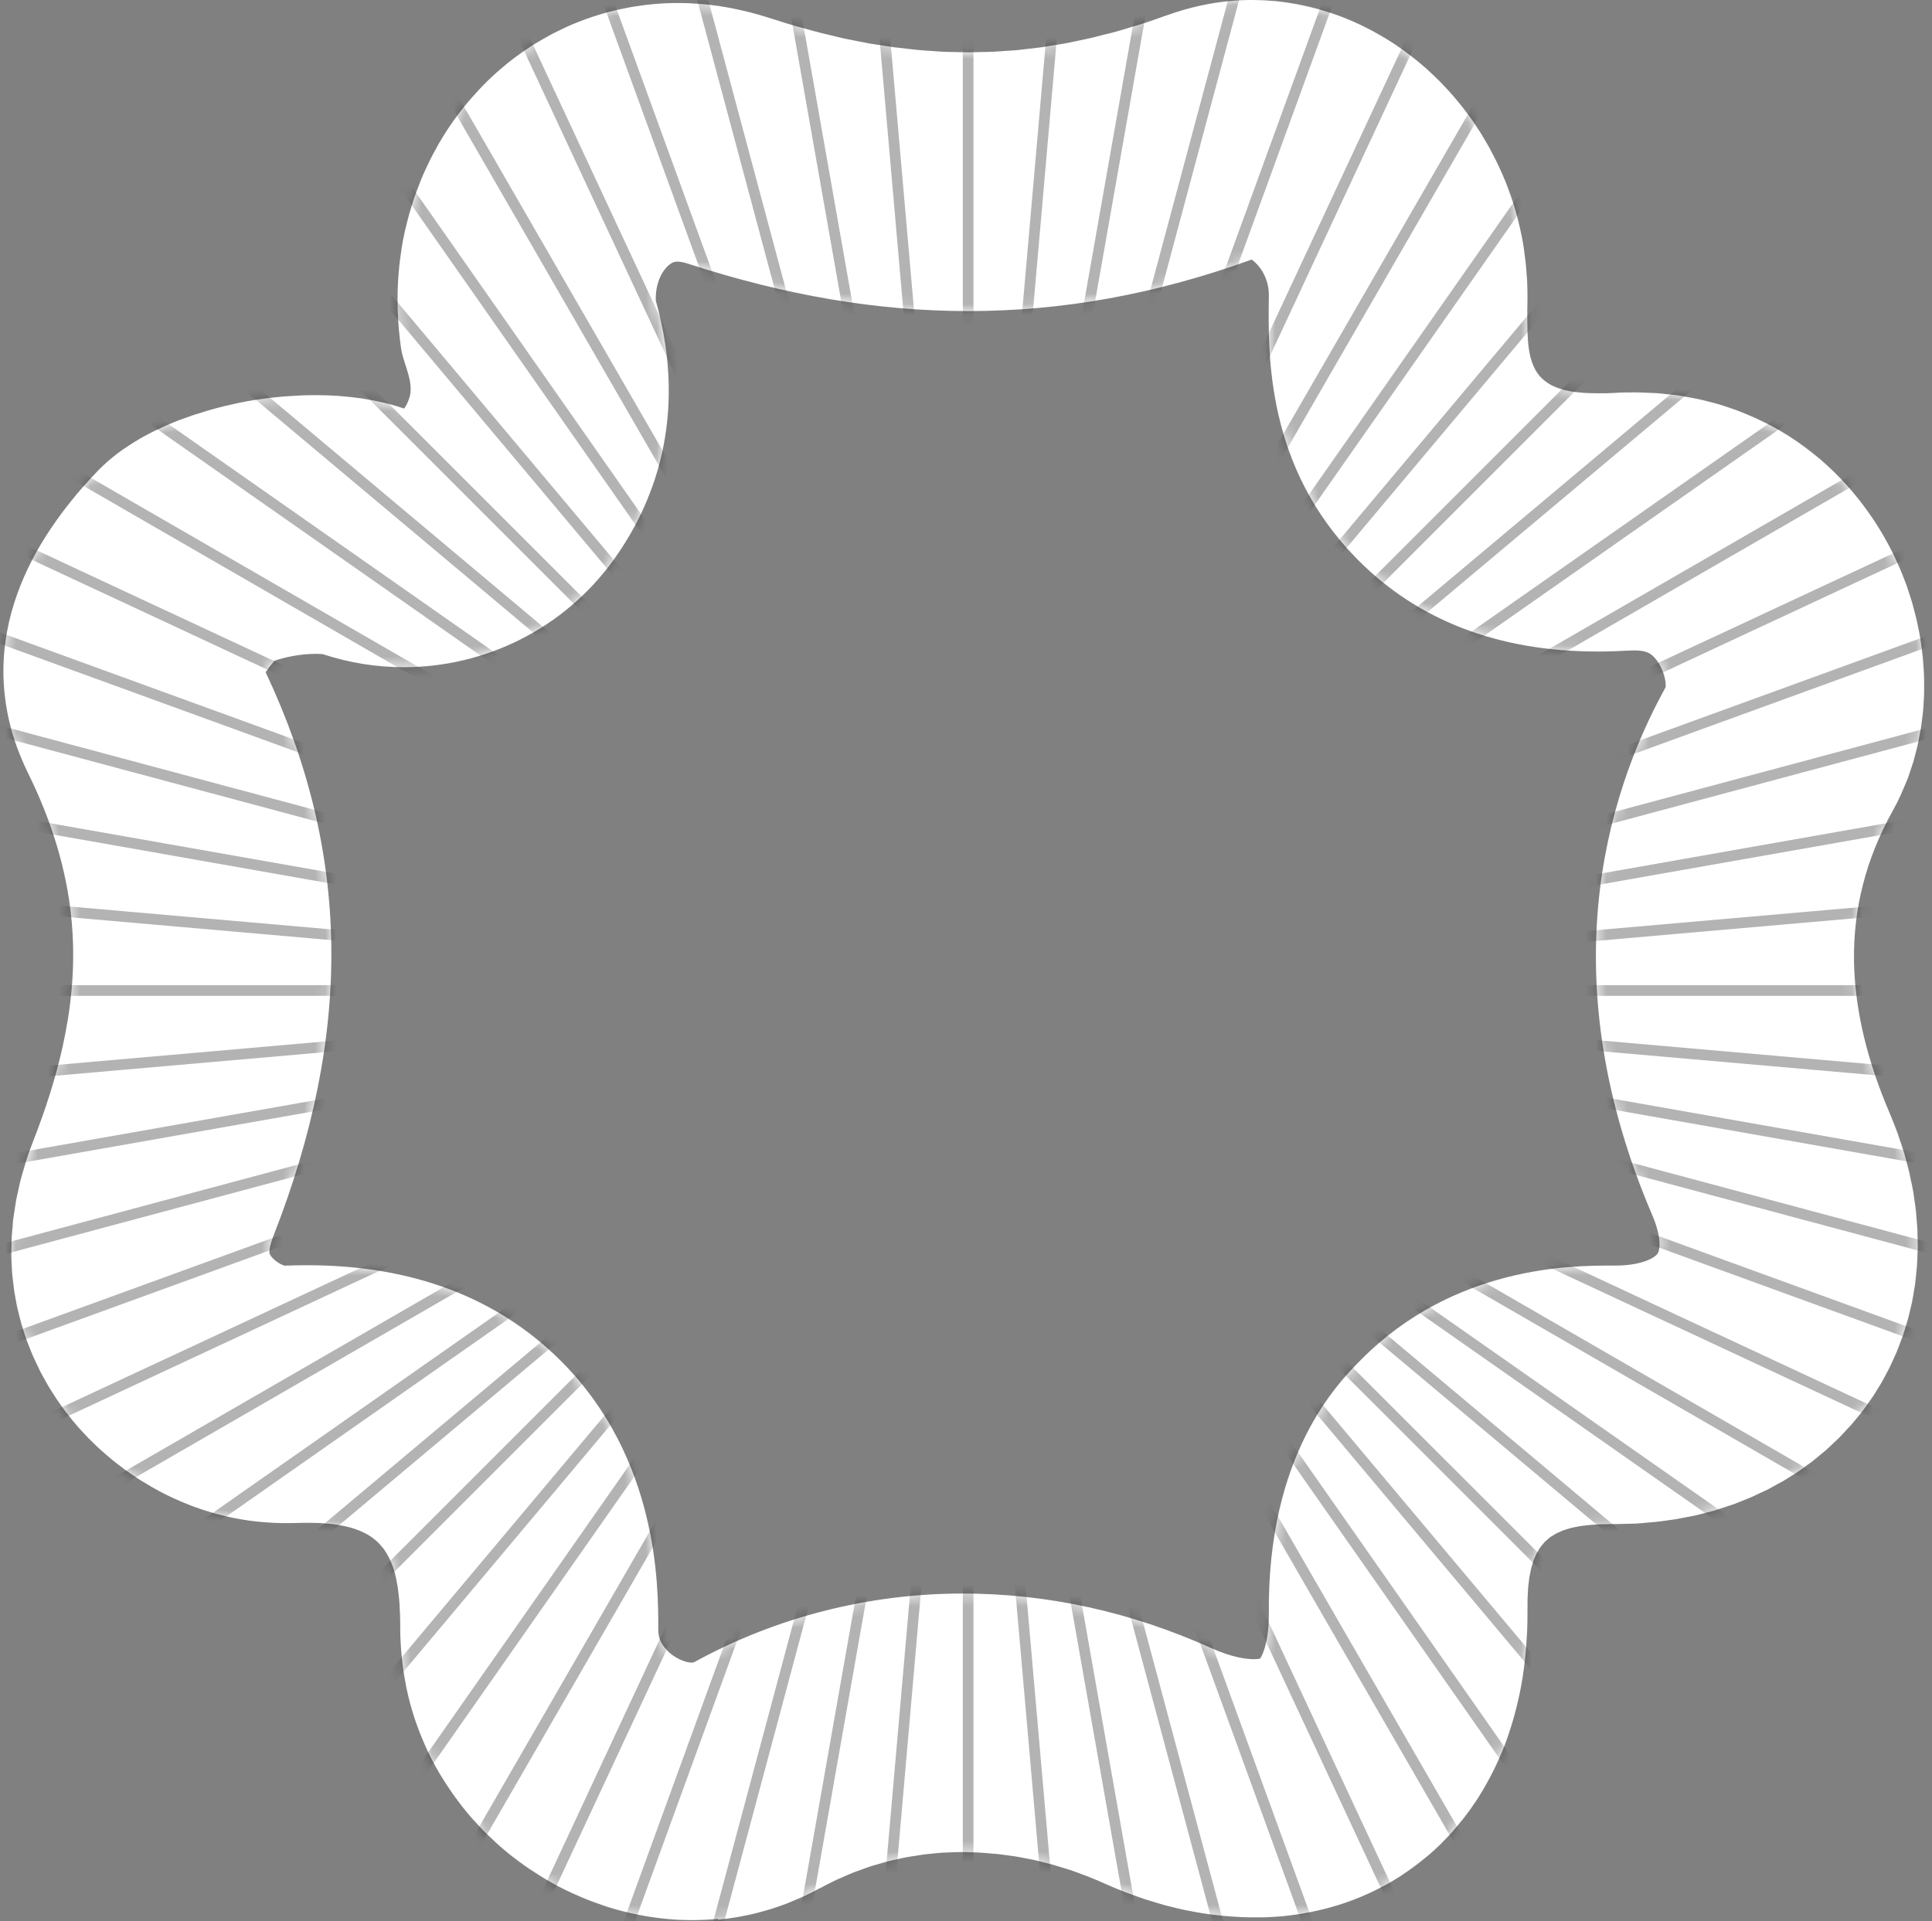 <svg width="181" height="180" viewBox="0 0 181 180" fill="none" xmlns="http://www.w3.org/2000/svg">
<rect x="0" y="0" width="181" height="180" fill="#808080" stroke="none"/>
<path d="M67.239 179.863C67.553 179.83 67.876 179.798 68.191 179.758C68.417 179.726 68.643 179.693 68.869 179.653C69.184 179.604 69.49 179.548 69.805 179.483C70.031 179.435 70.257 179.387 70.483 179.338C70.798 179.266 71.113 179.185 71.419 179.096C71.637 179.031 71.855 178.975 72.081 178.91C72.404 178.814 72.727 178.701 73.042 178.588C73.252 178.515 73.454 178.45 73.663 178.37C74.01 178.232 74.358 178.087 74.705 177.934C74.874 177.861 75.052 177.788 75.229 177.708C75.738 177.474 76.238 177.223 76.739 176.949C76.739 176.949 76.755 176.949 76.763 176.941C76.803 176.917 76.835 176.901 76.876 176.884C77.36 176.626 77.844 176.376 78.337 176.142C78.522 176.053 78.716 175.98 78.91 175.892C79.257 175.738 79.596 175.585 79.943 175.448C80.161 175.359 80.387 175.286 80.613 175.206C80.936 175.085 81.259 174.963 81.582 174.859C81.816 174.786 82.058 174.721 82.3 174.649C82.615 174.56 82.93 174.463 83.244 174.382C83.495 174.318 83.745 174.269 83.995 174.213C84.302 174.14 84.616 174.068 84.923 174.011C85.181 173.963 85.44 173.93 85.698 173.89C86.005 173.842 86.311 173.785 86.626 173.745C86.892 173.712 87.151 173.688 87.417 173.664C87.724 173.632 88.031 173.599 88.337 173.583C88.604 173.567 88.878 173.559 89.144 173.551C89.451 173.543 89.758 173.527 90.065 173.527C90.113 173.527 90.161 173.527 90.21 173.527C90.46 173.527 90.71 173.543 90.969 173.551C91.227 173.551 91.493 173.559 91.752 173.575C92.058 173.591 92.365 173.624 92.672 173.648C92.93 173.672 93.188 173.688 93.447 173.712C93.761 173.745 94.068 173.793 94.383 173.833C94.641 173.866 94.891 173.898 95.15 173.938C95.465 173.987 95.787 174.059 96.102 174.116C96.352 174.164 96.594 174.205 96.845 174.261C97.175 174.334 97.498 174.423 97.821 174.503C98.055 174.56 98.297 174.616 98.532 174.681C98.871 174.778 99.21 174.883 99.549 174.988C99.767 175.052 99.984 175.117 100.202 175.189C100.574 175.311 100.945 175.456 101.316 175.593C101.502 175.658 101.679 175.722 101.865 175.795C102.414 176.013 102.963 176.239 103.512 176.489C104.141 176.771 104.763 177.03 105.384 177.272C105.594 177.353 105.804 177.425 106.014 177.498C106.426 177.651 106.837 177.805 107.249 177.942C107.499 178.023 107.741 178.095 107.991 178.168C108.363 178.281 108.734 178.394 109.097 178.499C109.356 178.571 109.614 178.628 109.88 178.692C110.227 178.781 110.582 178.87 110.929 178.943C111.196 178.999 111.462 179.048 111.729 179.096C112.068 179.161 112.407 179.225 112.746 179.274C113.012 179.314 113.278 179.354 113.545 179.387C113.876 179.427 114.206 179.467 114.537 179.5C114.804 179.524 115.062 179.548 115.328 179.564C115.651 179.588 115.982 179.605 116.305 179.621C116.563 179.629 116.822 179.637 117.08 179.645C117.451 179.645 117.814 179.645 118.186 179.645C118.339 179.645 118.492 179.645 118.646 179.637C119.178 179.613 119.703 179.58 120.22 179.532C120.276 179.532 120.325 179.516 120.381 179.516C120.849 179.467 121.309 179.403 121.769 179.33C121.931 179.306 122.084 179.274 122.246 179.249C122.609 179.185 122.972 179.112 123.335 179.031C123.489 178.999 123.642 178.967 123.795 178.926C124.239 178.822 124.675 178.7 125.103 178.571C125.151 178.555 125.208 178.547 125.256 178.531C125.741 178.386 126.209 178.216 126.677 178.047C126.806 177.998 126.935 177.942 127.064 177.893C127.411 177.756 127.75 177.619 128.081 177.466C128.227 177.401 128.364 177.336 128.509 177.272C128.864 177.102 129.211 176.925 129.558 176.739C129.655 176.691 129.744 176.642 129.841 176.594C130.277 176.352 130.696 176.102 131.116 175.835C131.213 175.779 131.302 175.714 131.391 175.65C131.713 175.44 132.028 175.222 132.343 174.988C132.464 174.899 132.593 174.802 132.714 174.713C133.013 174.487 133.304 174.253 133.586 174.019C133.691 173.938 133.788 173.85 133.893 173.769C134.272 173.446 134.635 173.107 134.99 172.76C135.039 172.72 135.079 172.671 135.12 172.623C135.426 172.316 135.733 171.993 136.024 171.67C136.129 171.557 136.225 171.444 136.322 171.323C136.564 171.041 136.798 170.758 137.033 170.468C137.129 170.347 137.218 170.234 137.307 170.113C137.606 169.725 137.888 169.33 138.163 168.918C138.171 168.902 138.187 168.886 138.203 168.87C138.493 168.442 138.76 167.998 139.026 167.546C139.099 167.417 139.171 167.288 139.244 167.158C139.438 166.819 139.615 166.48 139.793 166.133C139.866 165.988 139.946 165.835 140.019 165.689C140.205 165.302 140.39 164.898 140.56 164.495C140.6 164.398 140.649 164.309 140.689 164.212C140.899 163.712 141.092 163.203 141.27 162.679C141.318 162.55 141.359 162.412 141.399 162.283C141.537 161.88 141.658 161.476 141.779 161.065C141.827 160.895 141.875 160.717 141.924 160.54C142.037 160.128 142.134 159.709 142.231 159.289C142.263 159.135 142.303 158.99 142.336 158.837C142.457 158.272 142.561 157.691 142.658 157.11C142.674 157.005 142.683 156.9 142.699 156.795C142.771 156.302 142.836 155.81 142.884 155.31C142.909 155.116 142.925 154.922 142.941 154.728C142.981 154.285 143.013 153.841 143.038 153.389C143.046 153.203 143.062 153.009 143.07 152.824C143.094 152.194 143.11 151.556 143.102 150.903C143.102 150.499 143.102 150.12 143.11 149.757C143.11 149.644 143.127 149.547 143.127 149.434C143.135 149.192 143.151 148.941 143.167 148.715C143.175 148.578 143.199 148.457 143.215 148.32C143.24 148.134 143.256 147.949 143.28 147.779C143.304 147.642 143.328 147.513 143.361 147.384C143.393 147.238 143.417 147.077 143.449 146.94C143.482 146.81 143.522 146.706 143.554 146.584C143.595 146.455 143.627 146.318 143.675 146.189C143.716 146.076 143.764 145.979 143.813 145.874C143.861 145.761 143.91 145.64 143.966 145.527C144.014 145.43 144.079 145.341 144.135 145.245C144.192 145.148 144.248 145.043 144.321 144.946C144.386 144.857 144.458 144.785 144.523 144.704C144.596 144.615 144.66 144.526 144.741 144.446C144.813 144.373 144.902 144.308 144.983 144.236C145.064 144.163 145.144 144.09 145.241 144.018C145.33 143.953 145.427 143.905 145.516 143.848C145.613 143.792 145.709 143.727 145.814 143.671C145.911 143.622 146.024 143.574 146.129 143.525C146.242 143.477 146.347 143.429 146.468 143.38C146.581 143.34 146.71 143.307 146.823 143.267C146.952 143.227 147.074 143.186 147.203 143.154C147.332 143.122 147.469 143.098 147.598 143.073C147.743 143.041 147.881 143.017 148.026 142.993C148.163 142.968 148.316 142.952 148.47 142.936C148.631 142.92 148.785 142.896 148.946 142.88C149.099 142.864 149.269 142.855 149.43 142.847C149.608 142.839 149.777 142.823 149.955 142.815C150.124 142.815 150.31 142.815 150.496 142.807C150.657 142.807 150.811 142.799 150.98 142.799C151.037 142.799 151.093 142.799 151.15 142.799C151.529 142.799 151.892 142.783 152.264 142.775C152.586 142.767 152.917 142.767 153.24 142.751C153.579 142.734 153.902 142.702 154.233 142.67C154.548 142.646 154.871 142.621 155.177 142.589C155.508 142.557 155.831 142.5 156.154 142.46C156.452 142.42 156.759 142.379 157.058 142.331C157.381 142.274 157.704 142.21 158.018 142.145C158.309 142.089 158.6 142.04 158.882 141.976C159.205 141.903 159.512 141.814 159.826 141.734C160.101 141.661 160.375 141.596 160.642 141.516C160.956 141.427 161.263 141.314 161.57 141.217C161.828 141.136 162.087 141.056 162.337 140.967C162.652 140.854 162.95 140.725 163.257 140.604C163.491 140.507 163.741 140.418 163.967 140.321C164.274 140.192 164.572 140.039 164.871 139.901C165.089 139.796 165.315 139.7 165.533 139.595C165.832 139.441 166.13 139.272 166.421 139.11C166.623 138.997 166.832 138.892 167.034 138.779C167.333 138.61 167.615 138.416 167.898 138.239C168.084 138.118 168.277 138.005 168.455 137.884C168.745 137.69 169.02 137.48 169.294 137.278C169.464 137.157 169.641 137.036 169.803 136.907C170.085 136.689 170.352 136.463 170.618 136.237C170.771 136.108 170.933 135.987 171.078 135.858C171.344 135.624 171.603 135.373 171.861 135.123C171.998 134.994 172.136 134.873 172.273 134.736C172.531 134.477 172.781 134.203 173.023 133.937C173.144 133.807 173.265 133.686 173.387 133.549C173.637 133.267 173.871 132.976 174.105 132.686C174.21 132.556 174.323 132.435 174.42 132.298C174.654 131.991 174.872 131.685 175.09 131.37C175.178 131.241 175.275 131.12 175.364 130.991C175.582 130.668 175.784 130.337 175.986 130.006C176.066 129.877 176.147 129.748 176.228 129.618C176.421 129.279 176.607 128.932 176.785 128.585C176.857 128.456 176.93 128.327 176.994 128.19C177.172 127.835 177.334 127.471 177.487 127.116C177.543 126.979 177.616 126.85 177.673 126.713C177.826 126.341 177.963 125.97 178.1 125.591C178.149 125.454 178.205 125.324 178.254 125.187C178.383 124.8 178.504 124.412 178.617 124.017C178.657 123.88 178.706 123.751 178.738 123.621C178.843 123.226 178.94 122.822 179.028 122.427C179.061 122.29 179.101 122.152 179.125 122.015C179.206 121.62 179.271 121.208 179.335 120.804C179.36 120.659 179.392 120.514 179.408 120.369C179.464 119.965 179.505 119.561 179.537 119.15C179.553 118.996 179.577 118.843 179.585 118.682C179.618 118.278 179.626 117.866 179.642 117.455C179.642 117.293 179.658 117.132 179.666 116.971C179.666 116.559 179.658 116.139 179.642 115.728C179.642 115.558 179.642 115.397 179.634 115.227C179.61 114.815 179.569 114.396 179.537 113.976C179.521 113.807 179.513 113.637 179.497 113.459C179.448 113.04 179.384 112.612 179.319 112.192C179.295 112.015 179.279 111.845 179.246 111.676C179.174 111.264 179.085 110.844 178.988 110.425C178.948 110.239 178.916 110.053 178.875 109.86C178.77 109.424 178.649 108.988 178.528 108.552C178.48 108.383 178.439 108.213 178.391 108.036C178.254 107.567 178.084 107.091 177.923 106.615C177.874 106.478 177.834 106.341 177.785 106.195C177.559 105.582 177.317 104.968 177.059 104.355C176.01 101.909 175.186 99.488 174.613 97.091C174.347 95.977 174.137 94.863 173.984 93.749C173.968 93.604 173.943 93.467 173.927 93.321C173.79 92.216 173.709 91.118 173.693 90.02C173.693 89.996 173.693 89.972 173.693 89.948C173.637 85.226 174.751 80.569 177.333 75.944C177.608 75.459 177.858 74.967 178.084 74.459C178.157 74.297 178.221 74.128 178.294 73.966C178.439 73.619 178.593 73.28 178.73 72.933C178.811 72.731 178.867 72.521 178.94 72.312C179.045 71.997 179.158 71.682 179.255 71.367C179.319 71.141 179.376 70.915 179.432 70.689C179.513 70.382 179.602 70.076 179.666 69.769C179.723 69.535 179.755 69.293 179.803 69.051C179.86 68.752 179.924 68.445 179.973 68.147C180.013 67.897 180.037 67.646 180.07 67.396C180.11 67.097 180.15 66.799 180.175 66.5C180.199 66.242 180.207 65.992 180.223 65.733C180.239 65.435 180.263 65.136 180.263 64.838C180.263 64.579 180.263 64.321 180.263 64.063C180.263 63.764 180.263 63.465 180.247 63.175C180.239 62.916 180.215 62.65 180.199 62.392C180.175 62.101 180.159 61.803 180.126 61.512C180.102 61.246 180.062 60.987 180.029 60.721C179.989 60.431 179.957 60.14 179.908 59.849C179.868 59.583 179.811 59.325 179.763 59.058C179.706 58.768 179.65 58.477 179.585 58.195C179.529 57.928 179.456 57.67 179.392 57.412C179.319 57.129 179.246 56.839 179.166 56.556C179.093 56.298 179.004 56.04 178.924 55.781C178.835 55.499 178.746 55.224 178.649 54.942C178.56 54.684 178.455 54.433 178.358 54.175C178.254 53.901 178.149 53.626 178.028 53.352C177.923 53.102 177.81 52.851 177.697 52.601C177.576 52.335 177.455 52.069 177.317 51.802C177.196 51.552 177.067 51.31 176.938 51.068C176.801 50.809 176.656 50.551 176.51 50.293C176.373 50.051 176.228 49.817 176.091 49.583C175.937 49.332 175.776 49.082 175.614 48.832C175.461 48.598 175.307 48.372 175.146 48.146C174.977 47.904 174.799 47.661 174.621 47.419C174.452 47.193 174.282 46.975 174.113 46.758C173.927 46.523 173.742 46.297 173.548 46.072C173.37 45.862 173.185 45.652 172.999 45.442C172.797 45.224 172.596 45.006 172.386 44.788C172.192 44.586 171.99 44.385 171.796 44.191C171.579 43.981 171.361 43.779 171.143 43.577C170.933 43.392 170.723 43.198 170.513 43.02C170.287 42.827 170.045 42.633 169.811 42.447C169.593 42.27 169.367 42.1 169.141 41.931C168.899 41.753 168.649 41.576 168.398 41.398C168.164 41.237 167.93 41.075 167.688 40.922C167.43 40.752 167.163 40.599 166.897 40.438C166.647 40.292 166.405 40.147 166.146 40.01C165.872 39.856 165.598 39.719 165.315 39.582C165.057 39.453 164.798 39.324 164.532 39.203C164.242 39.074 163.951 38.944 163.652 38.823C163.386 38.71 163.111 38.597 162.837 38.492C162.538 38.379 162.224 38.275 161.917 38.17C161.634 38.073 161.352 37.976 161.069 37.895C160.755 37.798 160.432 37.718 160.109 37.637C159.818 37.564 159.528 37.483 159.229 37.419C158.898 37.346 158.559 37.29 158.22 37.225C157.913 37.169 157.615 37.112 157.308 37.064C156.961 37.015 156.614 36.975 156.259 36.943C155.944 36.91 155.637 36.87 155.315 36.846C154.951 36.822 154.588 36.806 154.217 36.797C153.894 36.781 153.579 36.765 153.256 36.765C152.611 36.765 151.949 36.765 151.279 36.814C151.004 36.83 150.738 36.838 150.48 36.846C150.399 36.846 150.318 36.846 150.238 36.846C150.068 36.846 149.898 36.846 149.737 36.846C149.713 36.846 149.689 36.846 149.665 36.846C149.632 36.846 149.608 36.846 149.584 36.846C149.204 36.846 148.833 36.838 148.494 36.814C148.478 36.814 148.462 36.814 148.446 36.814C148.107 36.789 147.784 36.757 147.485 36.717C147.469 36.717 147.453 36.717 147.437 36.717C147.146 36.676 146.872 36.62 146.613 36.555C146.581 36.555 146.549 36.539 146.525 36.531C146.282 36.467 146.056 36.394 145.847 36.313C145.814 36.297 145.782 36.289 145.75 36.273C145.548 36.192 145.362 36.103 145.193 36.007C145.161 35.99 145.136 35.974 145.104 35.95C144.935 35.845 144.781 35.74 144.644 35.619C144.62 35.603 144.596 35.579 144.571 35.554C144.434 35.433 144.305 35.304 144.192 35.167C144.176 35.143 144.16 35.127 144.144 35.102C144.031 34.957 143.926 34.804 143.837 34.642C143.829 34.626 143.821 34.61 143.813 34.594C143.724 34.425 143.643 34.247 143.571 34.061C143.571 34.061 143.571 34.045 143.562 34.037C143.49 33.843 143.433 33.642 143.377 33.44C143.377 33.416 143.361 33.391 143.361 33.367C143.312 33.165 143.272 32.947 143.239 32.73C143.239 32.697 143.231 32.665 143.223 32.624C143.191 32.407 143.167 32.181 143.151 31.939C143.151 31.898 143.151 31.858 143.143 31.817C143.127 31.583 143.11 31.333 143.102 31.083C143.102 31.043 143.102 30.994 143.102 30.954C143.094 30.695 143.086 30.429 143.086 30.155C143.086 30.114 143.086 30.074 143.086 30.034C143.086 29.751 143.086 29.453 143.086 29.154C143.086 29.13 143.086 29.097 143.086 29.065C143.086 28.75 143.094 28.427 143.102 28.088C143.102 27.556 143.102 27.023 143.078 26.498C143.078 26.329 143.054 26.159 143.046 25.998C143.022 25.643 142.997 25.28 142.965 24.924C142.949 24.731 142.925 24.537 142.901 24.343C142.86 24.012 142.82 23.689 142.771 23.359C142.739 23.165 142.715 22.971 142.683 22.777C142.626 22.447 142.562 22.116 142.489 21.785C142.449 21.615 142.416 21.438 142.376 21.268C142.287 20.864 142.182 20.461 142.069 20.066C142.045 19.977 142.021 19.888 141.997 19.791C141.859 19.307 141.706 18.831 141.545 18.362C141.496 18.217 141.44 18.072 141.383 17.919C141.262 17.596 141.149 17.273 141.02 16.958C140.947 16.78 140.875 16.603 140.794 16.425C140.673 16.143 140.544 15.86 140.414 15.578C140.334 15.4 140.245 15.223 140.156 15.045C140.019 14.771 139.882 14.496 139.737 14.23C139.648 14.06 139.559 13.891 139.47 13.729C139.301 13.431 139.123 13.132 138.946 12.842C138.873 12.712 138.792 12.583 138.72 12.462C138.461 12.059 138.203 11.663 137.929 11.268C137.84 11.147 137.751 11.025 137.662 10.904C137.468 10.63 137.267 10.364 137.057 10.097C136.936 9.944 136.815 9.799 136.694 9.645C136.508 9.419 136.322 9.193 136.137 8.975C136.008 8.822 135.87 8.669 135.733 8.523C135.539 8.314 135.346 8.104 135.152 7.902C135.015 7.757 134.878 7.611 134.732 7.474C134.514 7.256 134.296 7.054 134.07 6.845C133.941 6.723 133.82 6.602 133.691 6.489C133.344 6.183 132.997 5.876 132.634 5.593C132.537 5.513 132.432 5.44 132.335 5.359C132.06 5.15 131.786 4.932 131.512 4.73C131.358 4.617 131.205 4.512 131.052 4.407C130.818 4.246 130.583 4.084 130.341 3.931C130.172 3.826 130.002 3.721 129.833 3.616C129.599 3.471 129.357 3.333 129.114 3.196C128.945 3.099 128.767 3.003 128.598 2.906C128.34 2.768 128.081 2.639 127.823 2.51C127.662 2.429 127.508 2.349 127.347 2.276C126.984 2.107 126.612 1.945 126.241 1.792C126.152 1.751 126.055 1.719 125.967 1.679C125.571 1.525 125.168 1.372 124.764 1.243C124.602 1.186 124.441 1.146 124.28 1.09C123.989 1.001 123.707 0.912 123.416 0.831C123.238 0.783 123.053 0.734 122.875 0.694C122.593 0.621 122.318 0.557 122.036 0.5C121.85 0.46 121.673 0.428 121.487 0.387C121.188 0.331 120.898 0.291 120.599 0.242C120.43 0.218 120.26 0.194 120.091 0.169C119.719 0.121 119.34 0.089 118.961 0.065C118.864 0.065 118.775 0.048 118.678 0.04C118.202 0.016 117.726 0 117.241 0C117.169 0 117.096 0 117.015 0C116.612 0 116.2 0.024 115.796 0.048C115.708 0.048 115.619 0.056 115.538 0.065C115.086 0.105 114.626 0.153 114.174 0.218C114.085 0.234 113.989 0.25 113.9 0.258C113.48 0.323 113.052 0.395 112.632 0.492C112.576 0.508 112.519 0.517 112.463 0.525C112.003 0.621 111.543 0.743 111.083 0.872C110.978 0.904 110.873 0.936 110.768 0.96C110.3 1.098 109.832 1.251 109.363 1.421C109.307 1.445 109.251 1.461 109.186 1.477C108.435 1.751 107.685 2.01 106.942 2.252C106.611 2.357 106.288 2.446 105.965 2.542C105.497 2.688 105.029 2.833 104.561 2.962C104.198 3.067 103.834 3.148 103.471 3.237C103.052 3.342 102.624 3.463 102.204 3.559C101.833 3.648 101.47 3.713 101.106 3.794C100.695 3.882 100.283 3.971 99.871 4.052C99.492 4.124 99.121 4.173 98.75 4.237C98.354 4.302 97.959 4.375 97.563 4.431C97.192 4.48 96.829 4.52 96.457 4.56C96.062 4.609 95.658 4.657 95.263 4.698C94.907 4.73 94.552 4.746 94.197 4.77C93.785 4.802 93.382 4.835 92.97 4.851C92.615 4.867 92.268 4.867 91.913 4.875C91.517 4.883 91.122 4.899 90.735 4.899C90.719 4.899 90.702 4.899 90.686 4.899C90.291 4.899 89.887 4.883 89.492 4.875C89.128 4.867 88.757 4.867 88.394 4.851C87.998 4.835 87.611 4.794 87.215 4.77C86.844 4.746 86.473 4.73 86.094 4.689C85.706 4.657 85.31 4.601 84.923 4.56C84.544 4.52 84.164 4.48 83.785 4.431C83.398 4.383 83.01 4.31 82.615 4.254C82.227 4.197 81.848 4.141 81.46 4.076C81.057 4.003 80.661 3.915 80.258 3.842C79.879 3.769 79.507 3.697 79.128 3.616C78.716 3.527 78.296 3.422 77.877 3.317C77.505 3.229 77.134 3.148 76.763 3.051C76.295 2.93 75.827 2.793 75.358 2.664C75.028 2.575 74.705 2.494 74.382 2.397C73.752 2.212 73.115 2.01 72.485 1.808C72.307 1.751 72.138 1.703 71.968 1.647C71.412 1.469 70.863 1.308 70.314 1.17C70.217 1.146 70.12 1.122 70.023 1.098C69.498 0.969 68.974 0.856 68.449 0.751C68.344 0.726 68.239 0.71 68.135 0.694C67.602 0.597 67.077 0.517 66.552 0.46C66.496 0.46 66.447 0.452 66.399 0.444C65.891 0.387 65.39 0.347 64.89 0.323C64.809 0.323 64.736 0.315 64.656 0.307C64.171 0.282 63.679 0.282 63.203 0.282C62.993 0.282 62.791 0.291 62.589 0.299C62.25 0.307 61.903 0.331 61.564 0.355C61.362 0.371 61.153 0.387 60.951 0.412C60.604 0.444 60.265 0.492 59.926 0.541C59.74 0.565 59.546 0.589 59.361 0.621C58.981 0.686 58.602 0.759 58.231 0.839C58.093 0.872 57.948 0.896 57.811 0.928C57.294 1.049 56.786 1.178 56.277 1.332C56.237 1.348 56.197 1.364 56.148 1.372C55.688 1.509 55.244 1.663 54.792 1.824C54.639 1.881 54.494 1.937 54.348 1.994C54.009 2.123 53.67 2.26 53.339 2.405C53.17 2.478 53.008 2.559 52.847 2.631C52.532 2.777 52.225 2.93 51.919 3.083C51.757 3.164 51.596 3.253 51.434 3.342C51.128 3.511 50.821 3.689 50.514 3.866C50.369 3.955 50.232 4.036 50.087 4.124C49.731 4.342 49.392 4.576 49.045 4.811C48.965 4.867 48.876 4.924 48.795 4.98C48.367 5.287 47.948 5.602 47.536 5.932C47.48 5.973 47.431 6.021 47.374 6.07C47.027 6.352 46.689 6.643 46.358 6.941C46.237 7.046 46.123 7.159 46.01 7.264C45.744 7.514 45.486 7.765 45.236 8.023C45.106 8.152 44.985 8.281 44.864 8.418C44.63 8.669 44.396 8.927 44.162 9.193C44.041 9.331 43.928 9.468 43.807 9.605C43.573 9.879 43.347 10.17 43.129 10.452C43.032 10.582 42.927 10.711 42.83 10.84C42.564 11.195 42.306 11.566 42.056 11.938C42.015 12.002 41.967 12.067 41.926 12.131C41.636 12.575 41.353 13.035 41.087 13.495C41.03 13.592 40.974 13.697 40.925 13.794C40.724 14.157 40.522 14.52 40.336 14.892C40.255 15.053 40.183 15.215 40.102 15.376C39.949 15.699 39.795 16.022 39.65 16.353C39.569 16.53 39.497 16.716 39.424 16.893C39.295 17.216 39.166 17.547 39.045 17.878C38.98 18.064 38.908 18.249 38.843 18.435C38.722 18.782 38.609 19.137 38.504 19.5C38.456 19.67 38.399 19.84 38.351 20.009C38.221 20.477 38.1 20.953 37.987 21.43C37.971 21.494 37.955 21.551 37.939 21.615C37.818 22.156 37.713 22.705 37.624 23.262C37.6 23.423 37.584 23.585 37.56 23.738C37.503 24.133 37.447 24.537 37.406 24.933C37.382 25.142 37.366 25.344 37.35 25.554C37.318 25.917 37.293 26.28 37.277 26.652C37.269 26.878 37.261 27.096 37.253 27.322C37.245 27.685 37.245 28.056 37.253 28.419C37.253 28.637 37.253 28.863 37.261 29.081C37.277 29.477 37.301 29.88 37.325 30.284C37.342 30.478 37.35 30.663 37.366 30.857C37.422 31.454 37.487 32.051 37.576 32.649C37.77 33.932 38.488 35.191 38.472 36.483C38.472 36.894 38.375 37.306 38.181 37.726C38.092 37.911 37.996 38.097 37.858 38.283C37.269 38.073 36.648 37.895 36.01 37.742C35.962 37.734 35.913 37.718 35.865 37.709C35.267 37.572 34.654 37.451 34.024 37.354C33.96 37.346 33.887 37.338 33.823 37.322C33.193 37.233 32.555 37.161 31.901 37.112C31.845 37.112 31.78 37.104 31.724 37.096C31.038 37.048 30.336 37.023 29.633 37.023C29.617 37.023 29.593 37.023 29.577 37.023C29.149 37.023 28.729 37.032 28.302 37.048C28.189 37.048 28.076 37.056 27.955 37.064C27.599 37.08 27.244 37.104 26.889 37.128C26.8 37.128 26.712 37.136 26.631 37.145C26.203 37.177 25.775 37.225 25.348 37.274C25.243 37.29 25.138 37.298 25.025 37.314C24.677 37.362 24.338 37.411 23.991 37.459C23.878 37.475 23.773 37.492 23.66 37.508C23.241 37.58 22.813 37.653 22.401 37.742C22.321 37.758 22.232 37.774 22.151 37.798C21.804 37.871 21.457 37.952 21.11 38.032C20.989 38.057 20.876 38.089 20.755 38.121C20.343 38.226 19.932 38.331 19.52 38.452C19.488 38.46 19.455 38.468 19.423 38.484C19.044 38.597 18.672 38.71 18.301 38.831C18.188 38.872 18.075 38.904 17.962 38.944C17.615 39.066 17.276 39.187 16.945 39.308C16.889 39.332 16.832 39.348 16.767 39.372C16.388 39.517 16.017 39.671 15.646 39.832C15.549 39.873 15.444 39.921 15.347 39.969C15.048 40.107 14.758 40.244 14.467 40.381C14.386 40.422 14.306 40.454 14.233 40.494C13.886 40.672 13.547 40.849 13.208 41.043C13.127 41.083 13.055 41.132 12.982 41.18C12.716 41.334 12.449 41.495 12.199 41.664C12.118 41.713 12.038 41.769 11.957 41.818C11.65 42.02 11.343 42.23 11.061 42.447C11.012 42.48 10.972 42.52 10.924 42.552C10.682 42.738 10.44 42.932 10.213 43.125C10.141 43.19 10.068 43.246 10.004 43.311C9.745 43.545 9.487 43.779 9.253 44.021C8.728 44.562 8.22 45.119 7.727 45.676C7.34 46.112 6.969 46.556 6.613 47.008C6.363 47.322 6.113 47.637 5.871 47.96C5.467 48.501 5.08 49.05 4.709 49.599C3.417 51.536 2.376 53.538 1.633 55.604C1.206 56.782 0.875 57.985 0.657 59.196C0.6 59.502 0.552 59.801 0.512 60.108C0.382 61.028 0.318 61.956 0.318 62.884C0.318 63.199 0.318 63.506 0.342 63.82C0.382 64.757 0.495 65.709 0.673 66.662C0.729 66.976 0.802 67.299 0.875 67.614C1.254 69.212 1.835 70.826 2.634 72.449C3.369 73.934 3.998 75.403 4.531 76.848C5.33 79.019 5.911 81.15 6.299 83.264C6.557 84.677 6.719 86.081 6.799 87.478C7.001 90.981 6.662 94.484 5.863 98.084C5.225 100.965 4.289 103.903 3.094 106.954C3.094 106.962 3.094 106.97 3.086 106.978C2.844 107.592 2.626 108.205 2.433 108.81C2.368 109.02 2.32 109.222 2.255 109.432C2.134 109.835 2.005 110.247 1.908 110.643C1.843 110.885 1.803 111.127 1.747 111.377C1.666 111.732 1.577 112.095 1.512 112.451C1.464 112.709 1.432 112.967 1.391 113.225C1.343 113.564 1.278 113.895 1.238 114.226C1.206 114.493 1.189 114.751 1.173 115.009C1.149 115.332 1.109 115.647 1.093 115.97C1.077 116.236 1.085 116.494 1.077 116.761C1.077 117.067 1.06 117.374 1.06 117.681C1.06 117.947 1.085 118.205 1.093 118.464C1.109 118.762 1.117 119.061 1.141 119.352C1.165 119.61 1.198 119.868 1.23 120.126C1.262 120.409 1.295 120.7 1.335 120.982C1.375 121.24 1.424 121.491 1.472 121.749C1.52 122.023 1.569 122.306 1.633 122.58C1.69 122.83 1.754 123.081 1.819 123.331C1.884 123.597 1.956 123.872 2.029 124.13C2.102 124.38 2.182 124.622 2.263 124.864C2.344 125.123 2.433 125.381 2.521 125.639C2.61 125.881 2.707 126.115 2.804 126.349C2.901 126.6 2.998 126.85 3.111 127.1C3.216 127.334 3.32 127.56 3.433 127.786C3.546 128.028 3.659 128.27 3.781 128.513C3.894 128.739 4.023 128.957 4.144 129.174C4.273 129.409 4.402 129.643 4.531 129.869C4.66 130.087 4.798 130.296 4.935 130.514C5.08 130.74 5.217 130.958 5.363 131.176C5.508 131.386 5.653 131.588 5.798 131.79C5.952 131.999 6.105 132.217 6.266 132.419C6.42 132.621 6.581 132.815 6.735 133.008C6.896 133.21 7.065 133.412 7.235 133.606C7.396 133.791 7.566 133.977 7.736 134.163C7.913 134.356 8.091 134.542 8.268 134.728C8.446 134.905 8.623 135.083 8.801 135.252C8.987 135.43 9.172 135.615 9.366 135.785C9.552 135.954 9.737 136.116 9.923 136.277C10.117 136.447 10.318 136.616 10.512 136.778C10.706 136.939 10.899 137.084 11.101 137.238C11.303 137.391 11.513 137.553 11.715 137.706C11.916 137.851 12.118 137.996 12.328 138.134C12.538 138.279 12.756 138.424 12.966 138.561C13.176 138.699 13.386 138.828 13.595 138.949C13.813 139.086 14.039 139.215 14.257 139.344C14.467 139.465 14.685 139.587 14.903 139.7C15.129 139.821 15.355 139.942 15.589 140.055C15.807 140.16 16.025 140.265 16.251 140.369C16.485 140.474 16.719 140.579 16.953 140.684C17.179 140.781 17.405 140.87 17.631 140.959C17.865 141.056 18.107 141.144 18.349 141.233C18.575 141.314 18.81 141.395 19.036 141.467C19.278 141.548 19.52 141.621 19.762 141.693C19.996 141.766 20.222 141.83 20.456 141.887C20.698 141.951 20.948 142.016 21.199 142.073C21.433 142.129 21.667 142.177 21.901 142.226C22.151 142.274 22.401 142.323 22.652 142.363C22.886 142.403 23.128 142.444 23.362 142.476C23.612 142.508 23.862 142.541 24.113 142.565C24.347 142.589 24.589 142.613 24.823 142.629C25.073 142.646 25.323 142.662 25.581 142.678C25.816 142.686 26.058 142.694 26.292 142.702C26.687 142.702 27.083 142.71 27.478 142.702C27.486 142.702 27.494 142.702 27.511 142.702C27.955 142.686 28.382 142.678 28.794 142.678C28.81 142.678 28.826 142.678 28.842 142.678C29.004 142.678 29.149 142.678 29.302 142.686C29.569 142.686 29.843 142.694 30.102 142.71C30.263 142.718 30.416 142.734 30.57 142.751C30.796 142.767 31.022 142.783 31.24 142.815C31.393 142.831 31.538 142.864 31.683 142.88C31.877 142.912 32.079 142.944 32.265 142.985C32.402 143.017 32.539 143.049 32.668 143.081C32.838 143.13 33.015 143.17 33.177 143.227C33.306 143.267 33.427 143.316 33.548 143.364C33.702 143.42 33.847 143.485 33.992 143.55C34.105 143.606 34.218 143.663 34.323 143.719C34.452 143.792 34.581 143.864 34.702 143.945C34.799 144.01 34.896 144.082 34.993 144.155C35.106 144.244 35.219 144.333 35.324 144.429C35.413 144.51 35.493 144.591 35.574 144.68C35.671 144.785 35.768 144.898 35.857 145.011C35.929 145.099 36.002 145.196 36.066 145.301C36.147 145.422 36.228 145.551 36.3 145.689C36.357 145.793 36.422 145.898 36.478 146.011C36.551 146.157 36.607 146.302 36.672 146.455C36.72 146.576 36.769 146.697 36.817 146.819C36.874 146.98 36.922 147.158 36.97 147.327C37.011 147.456 37.043 147.585 37.075 147.731C37.116 147.916 37.156 148.118 37.188 148.32C37.213 148.465 37.245 148.602 37.269 148.748C37.301 148.966 37.325 149.2 37.35 149.434C37.366 149.579 37.382 149.724 37.398 149.878C37.422 150.144 37.439 150.435 37.447 150.717C37.447 150.854 37.463 150.983 37.471 151.121C37.487 151.556 37.495 152.008 37.495 152.477C37.495 153.058 37.511 153.631 37.551 154.204C37.56 154.381 37.576 154.551 37.592 154.72C37.624 155.124 37.664 155.528 37.713 155.923C37.737 156.109 37.761 156.286 37.786 156.472C37.85 156.9 37.923 157.327 38.004 157.755C38.028 157.876 38.044 157.997 38.068 158.118C38.181 158.651 38.31 159.184 38.447 159.709C38.48 159.838 38.52 159.967 38.56 160.088C38.673 160.483 38.794 160.879 38.932 161.266C38.988 161.436 39.045 161.597 39.109 161.767C39.238 162.13 39.384 162.485 39.529 162.84C39.594 162.986 39.65 163.139 39.715 163.284C39.925 163.768 40.142 164.253 40.385 164.721C40.401 164.753 40.417 164.785 40.433 164.81C40.659 165.246 40.893 165.681 41.143 166.101C41.224 166.246 41.313 166.384 41.402 166.521C41.595 166.836 41.789 167.15 41.999 167.457C42.096 167.602 42.185 167.74 42.29 167.885C42.524 168.224 42.766 168.563 43.016 168.886C43.081 168.974 43.145 169.063 43.21 169.144C43.524 169.548 43.855 169.951 44.194 170.339C44.283 170.443 44.38 170.54 44.469 170.637C44.727 170.928 44.993 171.202 45.26 171.485C45.381 171.606 45.502 171.727 45.623 171.848C45.889 172.106 46.156 172.364 46.43 172.615C46.543 172.72 46.656 172.825 46.769 172.921C47.157 173.26 47.544 173.591 47.948 173.906C47.996 173.946 48.053 173.979 48.101 174.019C48.456 174.294 48.819 174.568 49.191 174.826C49.328 174.923 49.457 175.012 49.594 175.101C49.893 175.302 50.2 175.504 50.498 175.69C50.644 175.779 50.781 175.867 50.926 175.956C51.281 176.174 51.645 176.376 52.008 176.578C52.096 176.626 52.177 176.675 52.258 176.715C52.71 176.949 53.162 177.175 53.622 177.385C53.751 177.441 53.88 177.498 54.009 177.554C54.348 177.708 54.695 177.853 55.042 177.99C55.204 178.055 55.365 178.111 55.519 178.176C55.866 178.305 56.213 178.426 56.568 178.547C56.705 178.596 56.842 178.644 56.98 178.684C57.464 178.838 57.948 178.975 58.441 179.096C58.521 179.112 58.594 179.128 58.675 179.152C59.094 179.257 59.514 179.346 59.934 179.427C60.095 179.459 60.257 179.483 60.418 179.516C60.773 179.58 61.128 179.629 61.484 179.677C61.645 179.701 61.806 179.718 61.976 179.742C62.404 179.79 62.831 179.83 63.259 179.855C63.34 179.855 63.421 179.871 63.502 179.871C64.002 179.895 64.51 179.903 65.011 179.903C65.213 179.903 65.414 179.887 65.624 179.887C65.955 179.879 66.294 179.863 66.625 179.839C66.843 179.822 67.069 179.798 67.287 179.782L67.239 179.863ZM62.533 154.664C61.766 153.897 61.669 153.211 61.669 152.638C61.677 148.699 61.718 136.713 52.589 127.552C46.632 121.579 38.617 118.544 28.77 118.544C28.092 118.544 27.381 118.561 26.663 118.585C26.276 118.488 25.573 118.044 25.291 117.544C25.089 117.18 25.541 115.986 25.598 115.849C33.08 96.76 32.862 79.923 24.887 62.981C25.089 62.691 25.356 62.327 25.711 61.907C26.574 61.609 28.052 61.262 29.577 61.262C29.9 61.262 30.126 61.278 30.255 61.294C32.749 62.117 35.308 62.513 37.834 62.513C45.462 62.513 52.831 58.905 57.48 52.464C61.072 47.484 64.575 39.291 61.435 28.153C61.403 26.531 61.984 25.578 62.371 25.126C62.904 24.513 63.3 24.513 63.453 24.513C63.639 24.513 63.969 24.545 64.454 24.706C73.647 27.693 82.227 29.146 90.702 29.146C99.589 29.146 108.282 27.564 117.265 24.319C117.839 24.723 118.904 25.885 118.872 27.717V27.766C118.791 33.351 118.638 43.747 127.137 52.375C132.803 58.13 140.382 61.044 149.665 61.044C150.617 61.044 151.626 61.012 152.659 60.955C152.804 60.955 152.942 60.939 153.071 60.939C154.257 60.939 154.685 61.205 155.137 61.77C155.863 62.666 156.097 63.853 156.049 64.377C150.254 74.886 145.411 91.941 154.798 113.863C155.686 115.945 155.516 117.116 155.298 117.447C155 117.899 153.692 118.577 151.327 118.577H151.247H150.964C147.324 118.577 136.25 118.577 127.508 127.399C125.337 129.586 118.743 136.245 118.872 151.096C118.896 153.671 118.331 155.011 118.056 155.398C117.96 155.423 117.758 155.455 117.451 155.455C116.822 155.455 115.474 155.318 113.432 154.398C105.925 151.016 98.104 149.305 90.186 149.305C81.388 149.305 72.703 151.524 65.075 155.713C64.995 155.754 64.946 155.778 64.801 155.778C64.22 155.778 63.251 155.39 62.517 154.664H62.533Z" fill="white"/>
<mask id="mask0_3126_6321" style="mask-type:luminance" maskUnits="userSpaceOnUse" x="0" y="0" width="181" height="180">
<path d="M117.257 24.311C117.83 24.715 118.896 25.877 118.863 27.709V27.758C118.783 33.343 118.629 43.739 127.129 52.367C132.795 58.122 140.374 61.036 149.656 61.036C150.609 61.036 151.617 61.004 152.651 60.947C152.796 60.947 152.933 60.931 153.062 60.931C154.249 60.931 154.676 61.197 155.128 61.762C155.855 62.658 156.089 63.845 156.041 64.369C150.245 74.878 145.402 91.933 154.79 113.855C155.677 115.937 155.508 117.108 155.29 117.439C154.991 117.891 153.684 118.569 151.319 118.569H151.238H150.956C147.315 118.569 136.241 118.569 127.5 127.391C125.329 129.578 118.734 136.237 118.863 151.088C118.888 153.663 118.323 155.003 118.048 155.39C117.951 155.415 117.749 155.447 117.443 155.447C116.813 155.447 115.465 155.31 113.423 154.389C105.917 151.008 98.095 149.296 90.177 149.296C81.379 149.296 72.695 151.516 65.067 155.705C64.986 155.745 64.938 155.77 64.793 155.77C64.211 155.77 63.243 155.382 62.508 154.656C61.741 153.889 61.645 153.203 61.645 152.63C61.653 148.691 61.693 136.705 52.564 127.544C46.608 121.571 38.593 118.536 28.745 118.536C28.067 118.536 27.357 118.553 26.639 118.577C26.251 118.48 25.549 118.036 25.267 117.536C25.065 117.172 25.517 115.978 25.573 115.841C33.056 96.752 32.837 79.915 24.863 62.973C25.065 62.682 25.331 62.319 25.686 61.9C26.55 61.601 28.027 61.254 29.552 61.254C29.875 61.254 30.101 61.27 30.23 61.286C32.724 62.109 35.283 62.505 37.81 62.505C45.437 62.505 52.806 58.897 57.456 52.456C61.047 47.476 64.55 39.283 61.411 28.145C61.378 26.523 61.959 25.57 62.347 25.118C62.88 24.505 63.275 24.505 63.428 24.505C63.614 24.505 63.945 24.537 64.429 24.698C73.623 27.685 82.203 29.138 90.678 29.138C99.564 29.138 108.257 27.556 117.241 24.311M117.322 0C114.69 0 112.003 0.46 109.323 1.437C102.841 3.81 96.764 4.924 90.694 4.924C84.624 4.924 78.45 3.785 71.928 1.671C69.038 0.734 66.189 0.291 63.445 0.291C47.495 0.291 34.944 15.077 37.551 32.657C37.826 34.521 39.238 36.337 37.826 38.291C35.388 37.443 32.531 37.04 29.561 37.04C21.901 37.04 13.45 39.687 9.212 44.062C1.327 52.19 -2.532 62.101 2.586 72.505C8.429 84.403 7.824 94.798 3.038 107.01C-4.703 126.745 11.012 142.799 26.566 142.799C26.857 142.799 27.155 142.799 27.446 142.783C27.898 142.767 28.342 142.759 28.753 142.759C35.566 142.759 37.462 145.212 37.438 152.565C37.39 168.458 50.821 180 64.801 180C68.836 180 72.921 179.04 76.738 176.941C80.936 174.633 85.52 173.527 90.185 173.527C94.851 173.527 99.169 174.544 103.495 176.489C108.314 178.66 113.044 179.677 117.459 179.677C132.06 179.677 143.247 168.522 143.094 150.895C143.037 144.534 144.829 142.807 150.972 142.807C151.028 142.807 151.085 142.807 151.141 142.807C151.206 142.807 151.27 142.807 151.327 142.807C172.821 142.807 185.469 123.993 177.059 104.347C172.87 94.572 172.175 85.194 177.333 75.944C185.873 60.624 175.162 36.733 153.07 36.733C152.481 36.733 151.884 36.749 151.279 36.781C150.697 36.814 150.165 36.83 149.664 36.83C142.933 36.83 142.997 33.843 143.086 28.072C143.312 12.632 131.156 0 117.33 0H117.322Z" fill="white"/>
</mask>
<g mask="url(#mask0_3126_6321)">
<path opacity="0.3" d="M90.701 92.804V-44.305" stroke="black" stroke-miterlimit="10"/>
<path opacity="0.3" d="M90.703 92.804L78.756 -43.788" stroke="black" stroke-miterlimit="10"/>
<path opacity="0.3" d="M90.702 92.805L66.898 -42.222" stroke="black" stroke-miterlimit="10"/>
<path opacity="0.3" d="M90.702 92.805L55.22 -39.639" stroke="black" stroke-miterlimit="10"/>
<path opacity="0.3" d="M90.701 92.805L43.806 -36.039" stroke="black" stroke-miterlimit="10"/>
<path opacity="0.3" d="M90.702 92.804L32.757 -31.463" stroke="black" stroke-miterlimit="10"/>
<path opacity="0.3" d="M90.701 92.804L22.15 -25.942" stroke="black" stroke-miterlimit="10"/>
<path opacity="0.3" d="M90.702 92.804L12.061 -19.51" stroke="black" stroke-miterlimit="10"/>
<path opacity="0.3" d="M90.701 92.804L2.569 -12.229" stroke="black" stroke-miterlimit="10"/>
<path opacity="0.3" d="M90.701 92.804L-6.253 -4.149" stroke="black" stroke-miterlimit="10"/>
<path opacity="0.3" d="M90.702 92.803L-14.332 4.672" stroke="black" stroke-miterlimit="10"/>
<path opacity="0.3" d="M90.701 92.804L-21.613 14.156" stroke="black" stroke-miterlimit="10"/>
<path opacity="0.3" d="M90.701 92.803L-28.038 24.245" stroke="black" stroke-miterlimit="10"/>
<path opacity="0.3" d="M90.701 92.804L-33.559 34.859" stroke="black" stroke-miterlimit="10"/>
<path opacity="0.3" d="M90.702 92.804L-38.143 45.909" stroke="black" stroke-miterlimit="10"/>
<path opacity="0.3" d="M90.702 92.804L-41.735 57.315" stroke="black" stroke-miterlimit="10"/>
<path opacity="0.3" d="M90.702 92.805L-44.326 68.994" stroke="black" stroke-miterlimit="10"/>
<path opacity="0.3" d="M90.702 92.804L-45.884 80.85" stroke="black" stroke-miterlimit="10"/>
<path opacity="0.3" d="M90.702 92.804H-46.409" stroke="black" stroke-miterlimit="10"/>
<path opacity="0.3" d="M90.702 92.804L-45.884 104.758" stroke="black" stroke-miterlimit="10"/>
<path opacity="0.3" d="M90.702 92.804L-44.326 116.614" stroke="black" stroke-miterlimit="10"/>
<path opacity="0.3" d="M90.702 92.804L-41.735 128.294" stroke="black" stroke-miterlimit="10"/>
<path opacity="0.3" d="M90.702 92.804L-38.143 139.698" stroke="black" stroke-miterlimit="10"/>
<path opacity="0.3" d="M90.701 92.804L-33.559 150.748" stroke="black" stroke-miterlimit="10"/>
<path opacity="0.3" d="M90.701 92.804L-28.038 161.362" stroke="black" stroke-miterlimit="10"/>
<path opacity="0.3" d="M90.701 92.804L-21.613 171.451" stroke="black" stroke-miterlimit="10"/>
<path opacity="0.3" d="M90.702 92.804L-14.332 180.935" stroke="black" stroke-miterlimit="10"/>
<path opacity="0.3" d="M90.701 92.804L-6.253 189.757" stroke="black" stroke-miterlimit="10"/>
<path opacity="0.3" d="M90.701 92.804L2.569 197.837" stroke="black" stroke-miterlimit="10"/>
<path opacity="0.3" d="M90.702 92.804L12.061 205.117" stroke="black" stroke-miterlimit="10"/>
<path opacity="0.3" d="M90.701 92.804L22.15 211.55" stroke="black" stroke-miterlimit="10"/>
<path opacity="0.3" d="M90.702 92.804L32.757 217.071" stroke="black" stroke-miterlimit="10"/>
<path opacity="0.3" d="M90.701 92.804L43.806 221.647" stroke="black" stroke-miterlimit="10"/>
<path opacity="0.3" d="M90.702 92.804L55.22 225.247" stroke="black" stroke-miterlimit="10"/>
<path opacity="0.3" d="M90.702 92.804L66.898 227.83" stroke="black" stroke-miterlimit="10"/>
<path opacity="0.3" d="M90.703 92.804L78.756 229.396" stroke="black" stroke-miterlimit="10"/>
<path opacity="0.3" d="M90.701 92.804V229.912" stroke="black" stroke-miterlimit="10"/>
<path opacity="0.3" d="M90.701 92.804L102.656 229.396" stroke="black" stroke-miterlimit="10"/>
<path opacity="0.3" d="M90.701 92.804L114.513 227.83" stroke="black" stroke-miterlimit="10"/>
<path opacity="0.3" d="M90.701 92.804L126.192 225.247" stroke="black" stroke-miterlimit="10"/>
<path opacity="0.3" d="M90.701 92.804L137.597 221.647" stroke="black" stroke-miterlimit="10"/>
<path opacity="0.3" d="M90.701 92.804L148.655 217.071" stroke="black" stroke-miterlimit="10"/>
<path opacity="0.3" d="M90.701 92.804L159.261 211.55" stroke="black" stroke-miterlimit="10"/>
<path opacity="0.3" d="M90.701 92.804L169.35 205.117" stroke="black" stroke-miterlimit="10"/>
<path opacity="0.3" d="M90.701 92.804L178.842 197.837" stroke="black" stroke-miterlimit="10"/>
<path opacity="0.3" d="M90.701 92.804L187.656 189.757" stroke="black" stroke-miterlimit="10"/>
<path opacity="0.3" d="M90.701 92.804L195.744 180.935" stroke="black" stroke-miterlimit="10"/>
<path opacity="0.3" d="M90.701 92.804L203.024 171.451" stroke="black" stroke-miterlimit="10"/>
<path opacity="0.3" d="M90.701 92.804L209.449 161.362" stroke="black" stroke-miterlimit="10"/>
<path opacity="0.3" d="M90.701 92.804L214.97 150.748" stroke="black" stroke-miterlimit="10"/>
<path opacity="0.3" d="M90.701 92.804L219.546 139.698" stroke="black" stroke-miterlimit="10"/>
<path opacity="0.3" d="M90.701 92.804L223.146 128.294" stroke="black" stroke-miterlimit="10"/>
<path opacity="0.3" d="M90.701 92.804L225.737 116.614" stroke="black" stroke-miterlimit="10"/>
<path opacity="0.3" d="M90.701 92.804L227.295 104.758" stroke="black" stroke-miterlimit="10"/>
<path opacity="0.3" d="M90.701 92.804H227.82" stroke="black" stroke-miterlimit="10"/>
<path opacity="0.3" d="M90.701 92.804L227.295 80.85" stroke="black" stroke-miterlimit="10"/>
<path opacity="0.3" d="M90.701 92.805L225.737 68.994" stroke="black" stroke-miterlimit="10"/>
<path opacity="0.3" d="M90.701 92.804L223.146 57.315" stroke="black" stroke-miterlimit="10"/>
<path opacity="0.3" d="M90.701 92.804L219.546 45.909" stroke="black" stroke-miterlimit="10"/>
<path opacity="0.3" d="M90.701 92.804L214.97 34.859" stroke="black" stroke-miterlimit="10"/>
<path opacity="0.3" d="M90.701 92.803L209.449 24.245" stroke="black" stroke-miterlimit="10"/>
<path opacity="0.3" d="M90.701 92.804L203.024 14.156" stroke="black" stroke-miterlimit="10"/>
<path opacity="0.3" d="M90.701 92.803L195.744 4.672" stroke="black" stroke-miterlimit="10"/>
<path opacity="0.3" d="M90.701 92.804L187.656 -4.149" stroke="black" stroke-miterlimit="10"/>
<path opacity="0.3" d="M90.701 92.804L178.842 -12.229" stroke="black" stroke-miterlimit="10"/>
<path opacity="0.3" d="M90.701 92.804L169.35 -19.51" stroke="black" stroke-miterlimit="10"/>
<path opacity="0.3" d="M90.701 92.804L159.261 -25.942" stroke="black" stroke-miterlimit="10"/>
<path opacity="0.3" d="M90.701 92.804L148.655 -31.463" stroke="black" stroke-miterlimit="10"/>
<path opacity="0.3" d="M90.701 92.805L137.597 -36.039" stroke="black" stroke-miterlimit="10"/>
<path opacity="0.3" d="M90.701 92.805L126.192 -39.639" stroke="black" stroke-miterlimit="10"/>
<path opacity="0.3" d="M90.701 92.805L114.513 -42.222" stroke="black" stroke-miterlimit="10"/>
<path opacity="0.3" d="M90.701 92.804L102.656 -43.788" stroke="black" stroke-miterlimit="10"/>
</g>
</svg>
